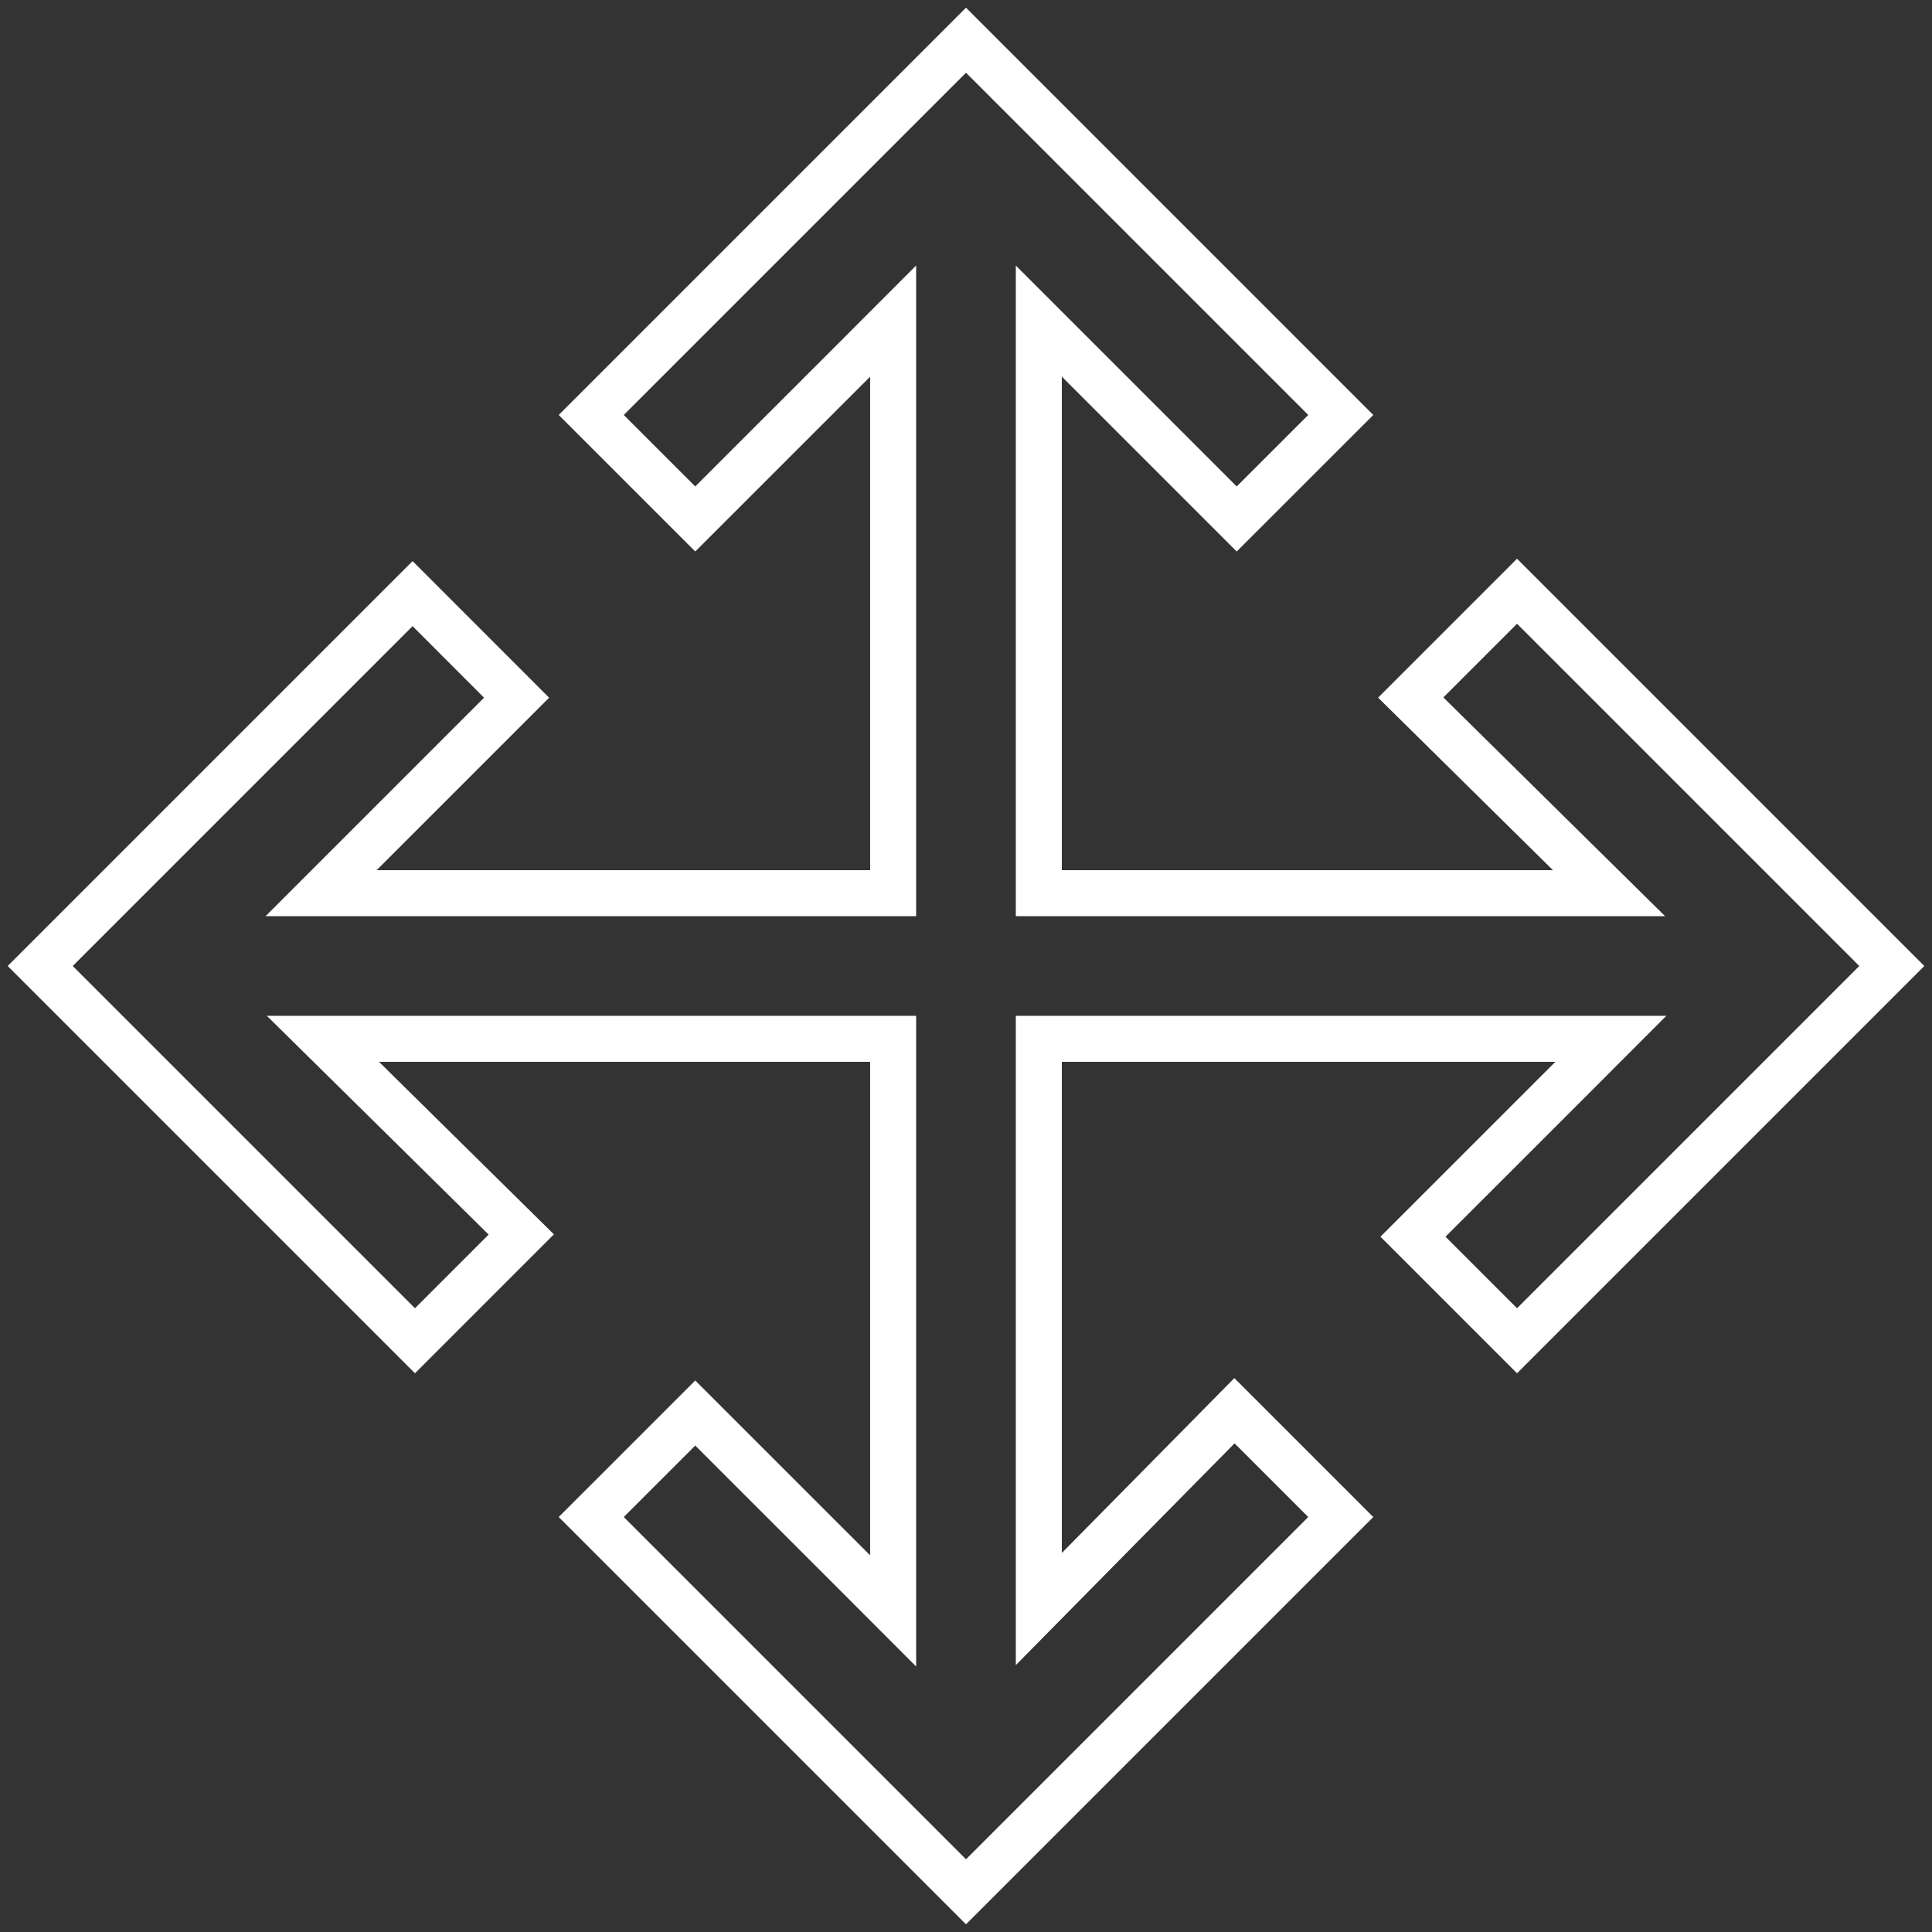 <svg width="42" height="42" viewBox="0 0 42 42" fill="none" xmlns="http://www.w3.org/2000/svg">
<rect x="0" y="0" width="42" height="42" fill="#333333" stroke="none"/>
<path d="M21 41.126L12.853 32.979L15.114 30.718L18.563 34.166L19.416 35.02V33.812V23.083V22.583H18.916H8.239H7.02L7.888 23.439L11.332 26.836L9.021 29.147L0.874 21L8.969 12.905L11.23 15.167L7.834 18.563L6.98 19.417H8.187H18.916H19.416V18.917V8.187V6.98L18.563 7.834L15.114 11.282L12.853 9.021L21 0.874L29.147 9.021L26.885 11.282L23.437 7.834L22.583 6.98V8.187V18.917V19.417H23.083H33.76H34.979L34.111 18.561L30.668 15.164L32.979 12.853L41.126 21L32.979 29.147L30.717 26.885L34.166 23.437L35.019 22.583H33.812H23.083H22.583V23.083V33.76V34.979L23.439 34.111L26.836 30.668L29.147 32.979L21 41.126Z" stroke="white"/>
</svg>
